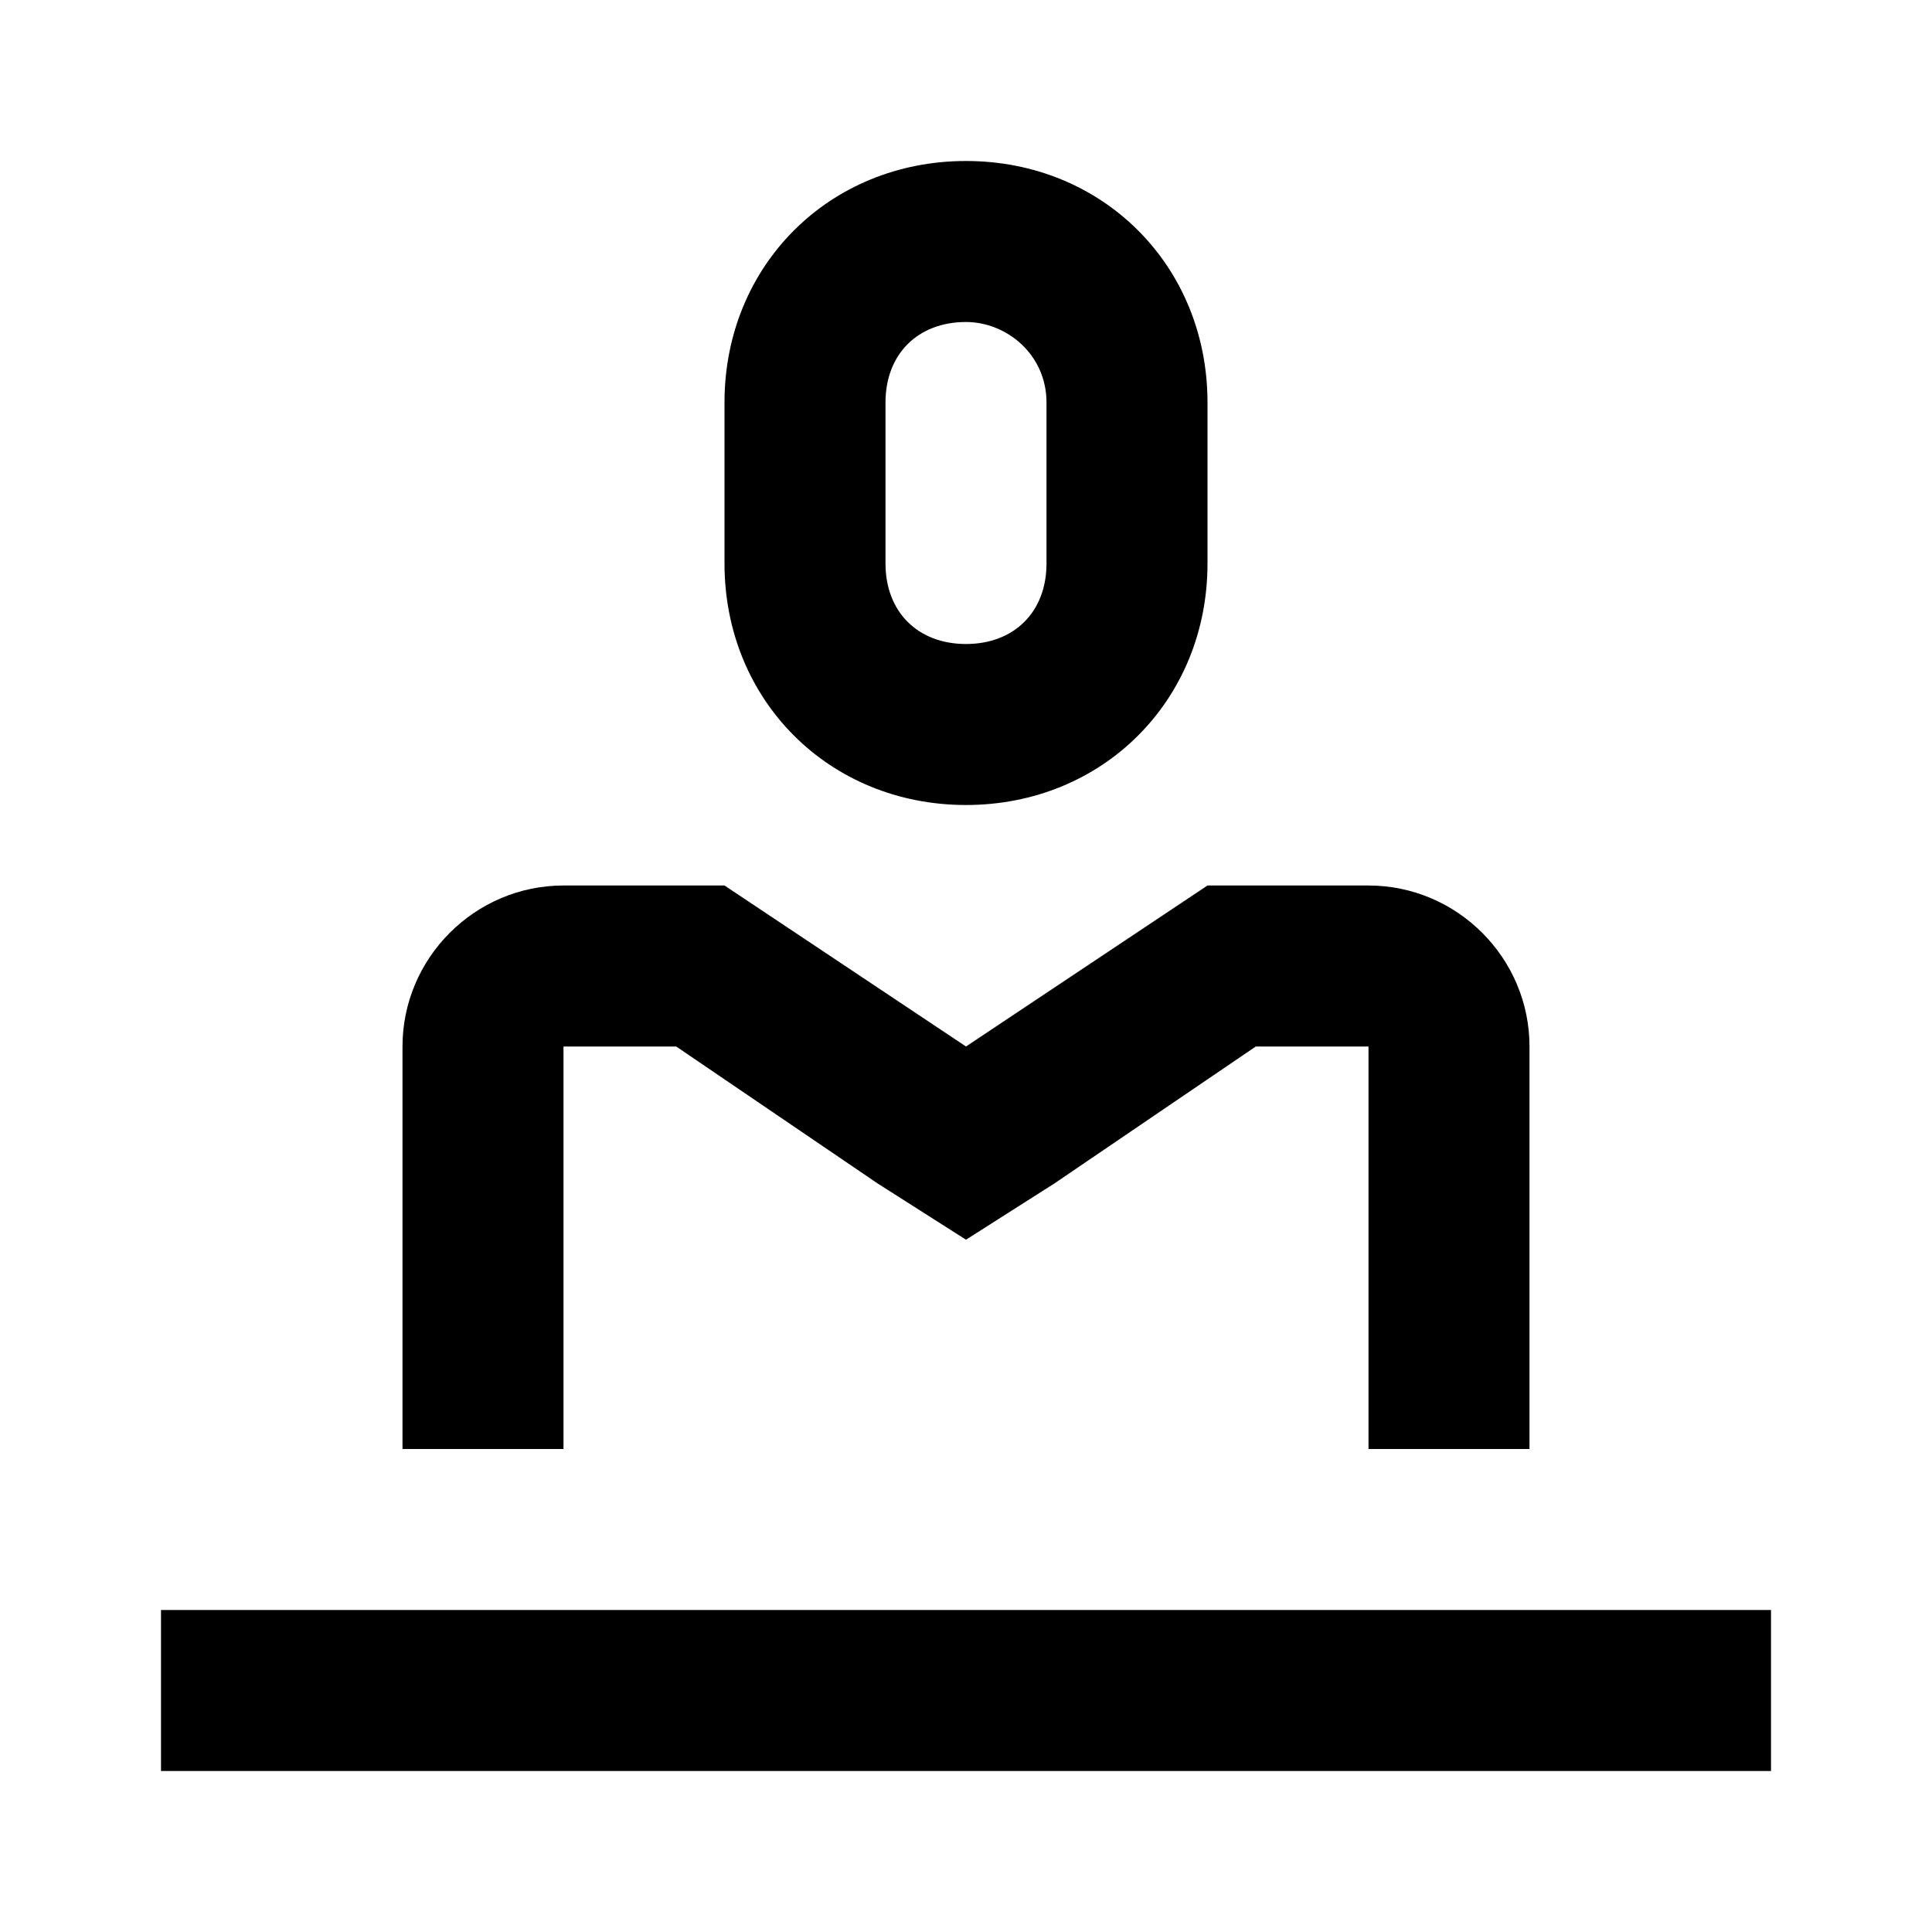 <svg width="24" height="24" viewBox="0 0 24 24" fill="none" xmlns="http://www.w3.org/2000/svg">
<path d="M22 22H2V20H22V22ZM12 4C11.4 4 11 4.4 11 5V7C11 7.6 11.4 8 12 8C12.6 8 13 7.6 13 7V5C13 4.4 12.5 4 12 4ZM12 2C13.7 2 15 3.3 15 5V7C15 8.7 13.7 10 12 10C10.3 10 9 8.7 9 7V5C9 3.3 10.3 2 12 2ZM19 13V18H17V13H15.6L13.1 14.7L12 15.4L10.9 14.7L8.4 13H7V18H5V13C5 11.9 5.9 11 7 11H9L12 13L15 11H17C18.1 11 19 11.9 19 13Z" fill="black"/>
</svg>
